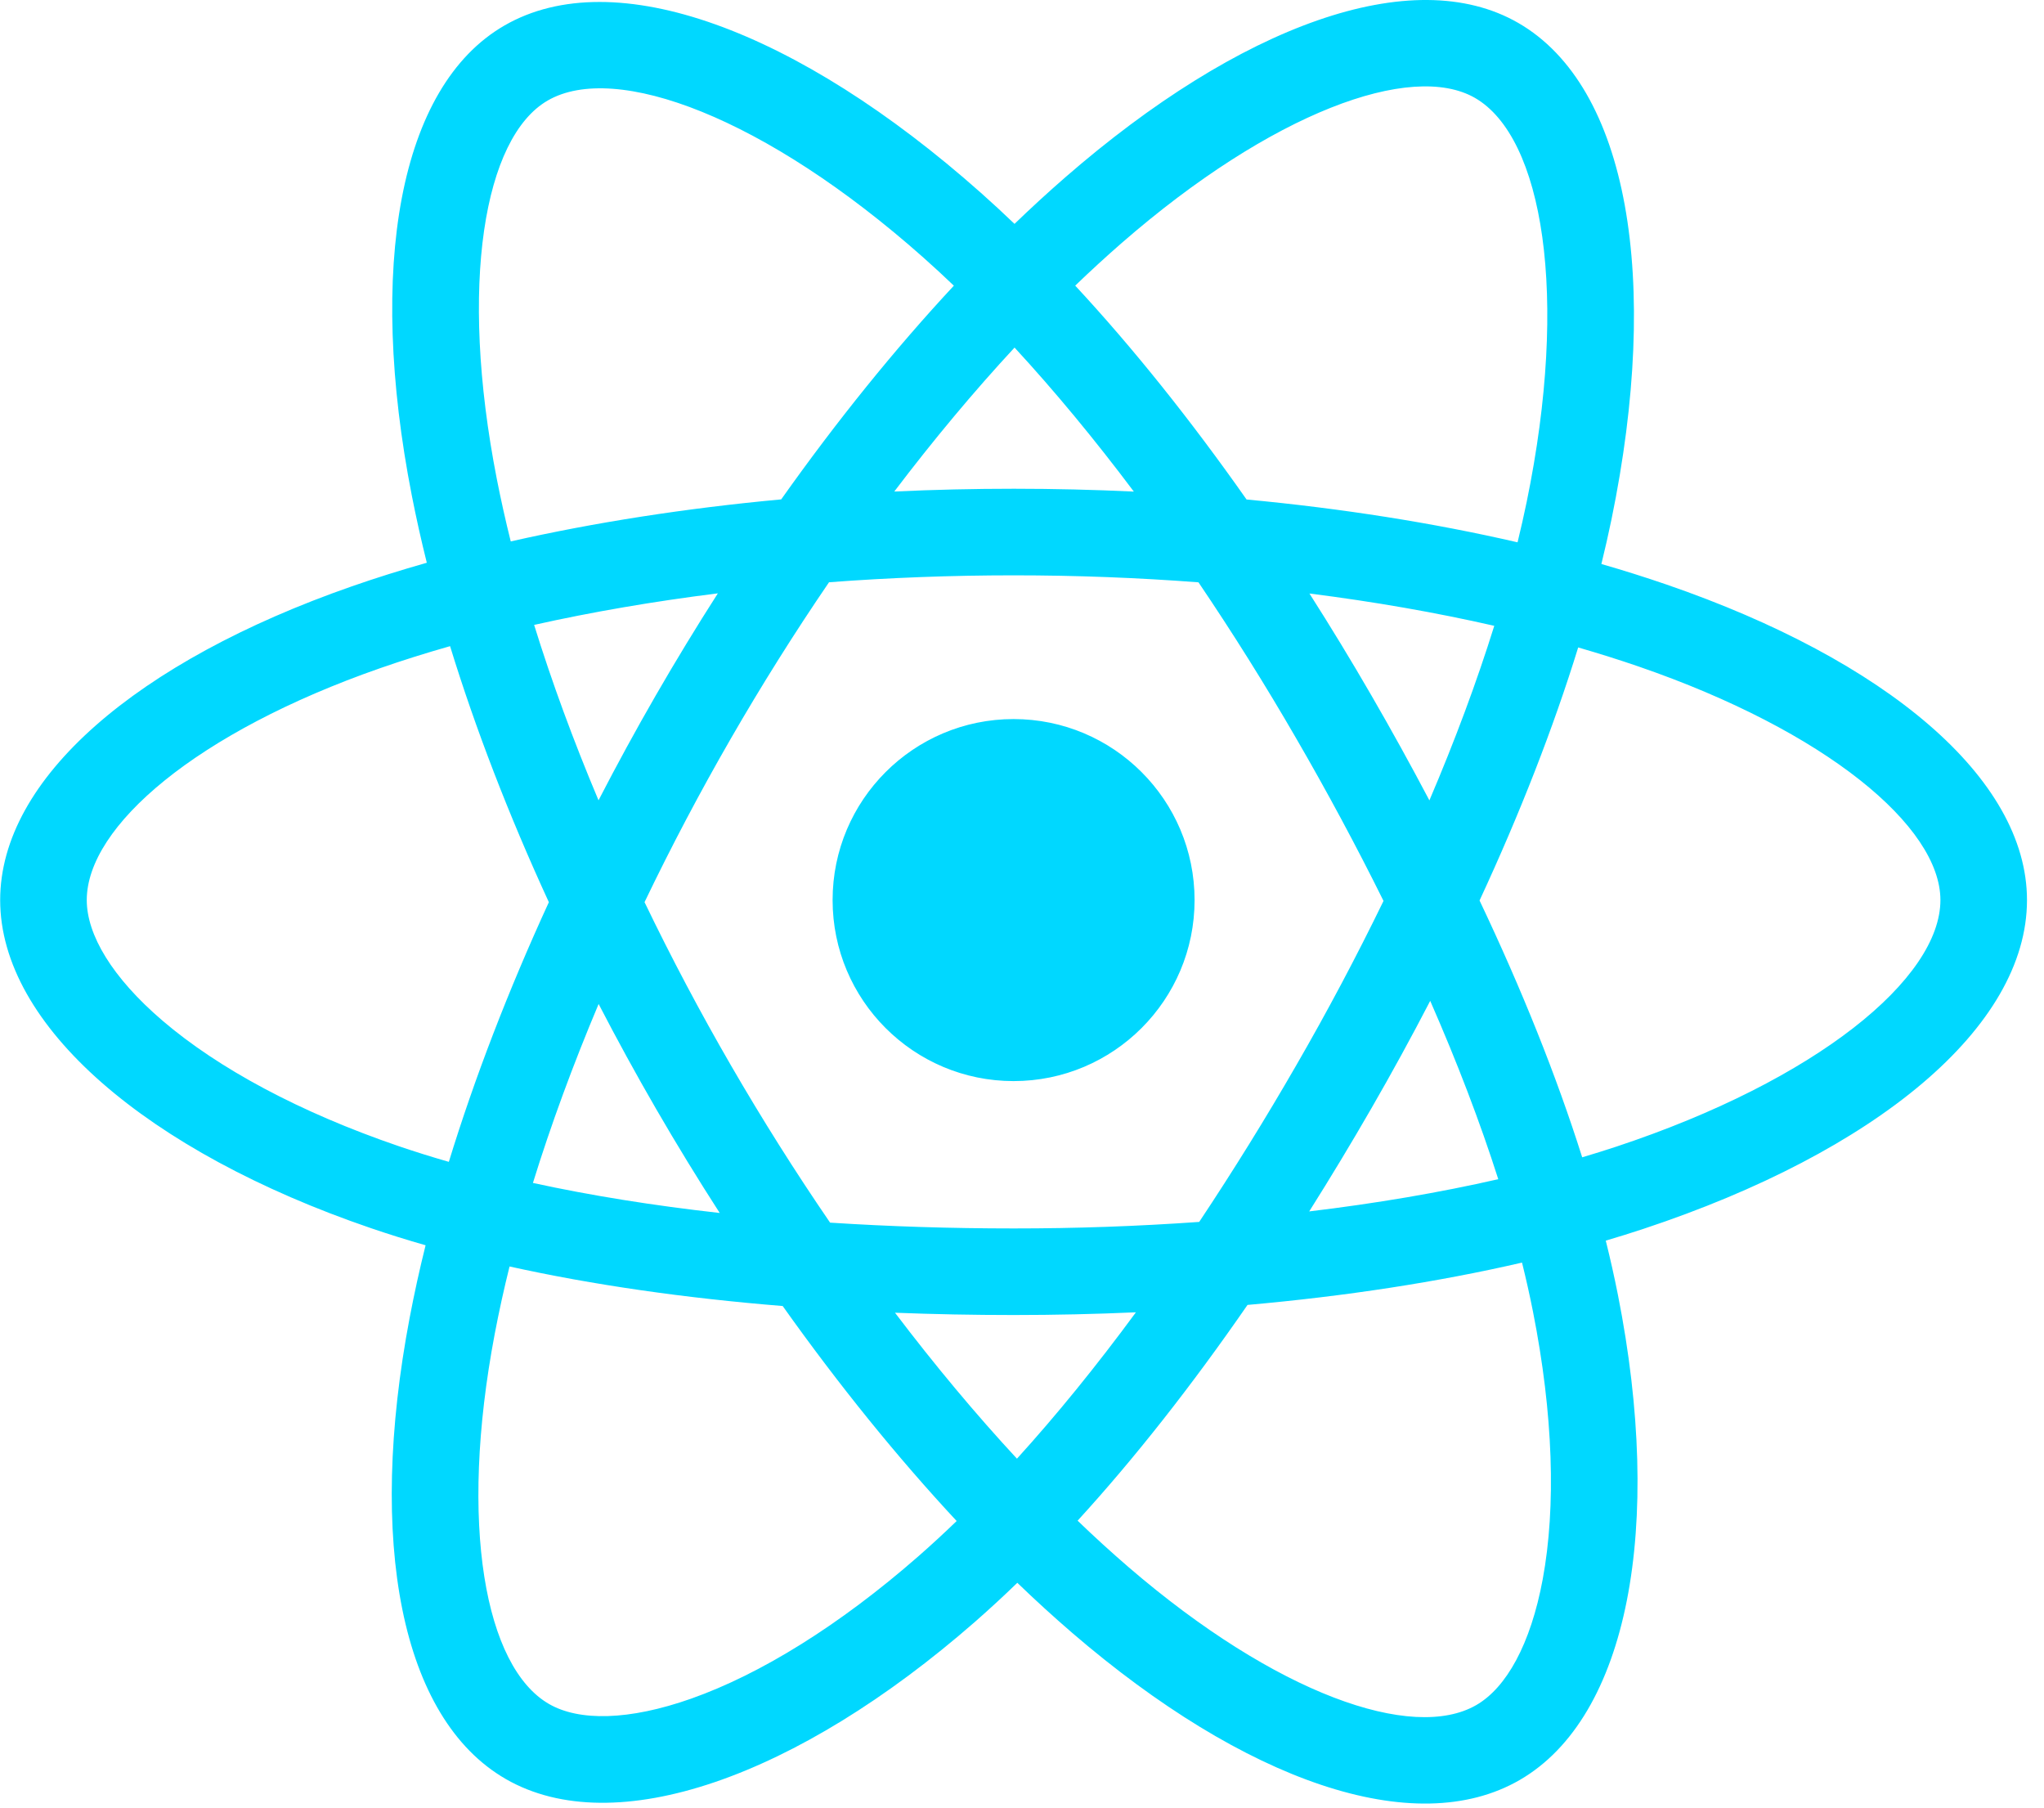 <svg width="121" height="107" viewBox="0 0 121 107" fill="none" xmlns="http://www.w3.org/2000/svg">
<g clip-path="url(#clip0_138_36)">
<path d="M98.66 34.6C97.383 34.162 96.096 33.756 94.798 33.383C95.016 32.492 95.217 31.613 95.395 30.748C98.319 16.556 96.407 5.123 89.879 1.358C83.62 -2.251 73.383 1.512 63.045 10.51C62.026 11.398 61.03 12.312 60.057 13.251C59.406 12.626 58.743 12.014 58.069 11.415C47.234 1.795 36.374 -2.26 29.853 1.515C23.599 5.135 21.747 15.884 24.379 29.334C24.641 30.666 24.937 31.991 25.266 33.308C23.729 33.745 22.245 34.21 20.826 34.705C8.123 39.134 0.01 46.075 0.01 53.274C0.01 60.71 8.719 68.168 21.95 72.69C23.023 73.056 24.104 73.394 25.194 73.705C24.84 75.124 24.526 76.552 24.252 77.988C21.743 91.205 23.702 101.699 29.939 105.296C36.38 109.011 47.192 105.193 57.719 95.991C58.573 95.242 59.408 94.473 60.223 93.683C61.276 94.7 62.358 95.686 63.466 96.642C73.664 105.417 83.735 108.96 89.966 105.353C96.401 101.628 98.493 90.354 95.777 76.638C95.563 75.564 95.323 74.494 95.058 73.431C95.817 73.207 96.562 72.975 97.289 72.734C111.044 68.177 119.993 60.809 119.993 53.274C119.993 46.049 111.619 39.061 98.66 34.6ZM95.677 67.869C95.021 68.086 94.348 68.296 93.662 68.499C92.143 63.692 90.094 58.581 87.586 53.299C89.979 48.144 91.95 43.097 93.425 38.321C94.653 38.677 95.844 39.051 96.992 39.446C108.095 43.269 114.868 48.92 114.868 53.274C114.868 57.912 107.553 63.934 95.677 67.869ZM90.749 77.634C91.95 83.698 92.121 89.182 91.326 93.469C90.611 97.321 89.174 99.889 87.397 100.918C83.616 103.107 75.53 100.262 66.809 92.757C65.778 91.868 64.772 90.951 63.792 90.006C67.174 86.308 70.552 82.01 73.85 77.236C79.65 76.722 85.13 75.88 90.1 74.731C90.339 75.693 90.556 76.661 90.749 77.634ZM40.915 100.54C37.221 101.844 34.278 101.881 32.5 100.856C28.715 98.673 27.142 90.247 29.288 78.944C29.543 77.609 29.835 76.28 30.164 74.961C35.078 76.048 40.519 76.83 46.333 77.301C49.653 81.973 53.129 86.266 56.632 90.026C55.888 90.746 55.126 91.448 54.346 92.131C49.691 96.201 45.026 99.088 40.915 100.54ZM23.608 67.841C17.758 65.841 12.926 63.242 9.614 60.406C6.638 57.858 5.136 55.327 5.136 53.274C5.136 48.905 11.649 43.333 22.513 39.545C23.831 39.086 25.211 38.652 26.643 38.245C28.145 43.129 30.114 48.235 32.491 53.399C30.083 58.639 28.086 63.827 26.57 68.768C25.575 68.483 24.588 68.174 23.608 67.841ZM29.41 28.349C27.155 16.826 28.652 8.133 32.421 5.951C36.435 3.628 45.311 6.941 54.666 15.248C55.276 15.79 55.876 16.344 56.466 16.909C52.98 20.652 49.536 24.914 46.245 29.558C40.602 30.081 35.201 30.921 30.235 32.046C29.929 30.821 29.654 29.589 29.41 28.35V28.349ZM81.165 41.129C79.992 39.103 78.776 37.102 77.516 35.129C81.345 35.613 85.013 36.255 88.457 37.041C87.423 40.355 86.134 43.82 84.617 47.373C83.508 45.269 82.357 43.187 81.165 41.129ZM60.059 20.572C62.423 23.134 64.791 25.993 67.12 29.096C62.396 28.873 57.663 28.872 52.939 29.093C55.27 26.019 57.658 23.163 60.059 20.572ZM38.818 41.164C37.641 43.206 36.512 45.275 35.431 47.369C33.939 43.829 32.661 40.348 31.619 36.987C35.042 36.221 38.693 35.595 42.496 35.119C41.223 37.105 39.997 39.121 38.818 41.164V41.164ZM42.606 71.794C38.676 71.355 34.97 70.761 31.548 70.016C32.607 66.595 33.912 63.04 35.437 59.424C36.522 61.52 37.656 63.59 38.838 65.632C40.054 67.732 41.313 69.788 42.606 71.794ZM60.201 86.337C57.771 83.716 55.348 80.817 52.982 77.698C55.279 77.788 57.621 77.834 60.002 77.834C62.447 77.834 64.865 77.779 67.244 77.673C64.908 80.848 62.549 83.752 60.201 86.337ZM84.665 59.239C86.269 62.895 87.621 66.431 88.694 69.794C85.216 70.588 81.459 71.227 77.502 71.702C78.77 69.692 79.998 67.656 81.185 65.597C82.392 63.504 83.553 61.384 84.665 59.239ZM76.745 63.036C74.928 66.193 73.008 69.29 70.99 72.323C67.333 72.582 63.668 72.711 60.002 72.709C56.268 72.709 52.636 72.593 49.139 72.366C47.067 69.34 45.111 66.237 43.274 63.064H43.274C41.446 59.908 39.738 56.683 38.155 53.397C39.734 50.11 41.437 46.883 43.259 43.724L43.258 43.725C45.08 40.565 47.02 37.476 49.076 34.463C52.644 34.193 56.303 34.053 60.001 34.053H60.002C63.717 34.053 67.38 34.195 70.947 34.467C72.982 37.474 74.911 40.553 76.728 43.697C78.557 46.849 80.282 50.06 81.901 53.324C80.298 56.621 78.579 59.861 76.745 63.036ZM87.319 5.798C91.337 8.116 92.899 17.46 90.375 29.713C90.213 30.495 90.033 31.292 89.836 32.099C84.857 30.95 79.452 30.096 73.793 29.564C70.496 24.87 67.08 20.601 63.65 16.906C64.549 16.04 65.469 15.196 66.41 14.375C75.268 6.667 83.547 3.623 87.319 5.798ZM60.002 42.56C65.919 42.56 70.716 47.357 70.716 53.274C70.716 59.191 65.919 63.988 60.002 63.988C54.085 63.988 49.288 59.191 49.288 53.274C49.288 47.357 54.085 42.56 60.002 42.56Z" fill="#00D8FF"/>
</g>
<defs>
<clipPath id="clip0_138_36">
<rect width="120.004" height="106.86" fill="white"/>
</clipPath>
</defs>
</svg>
